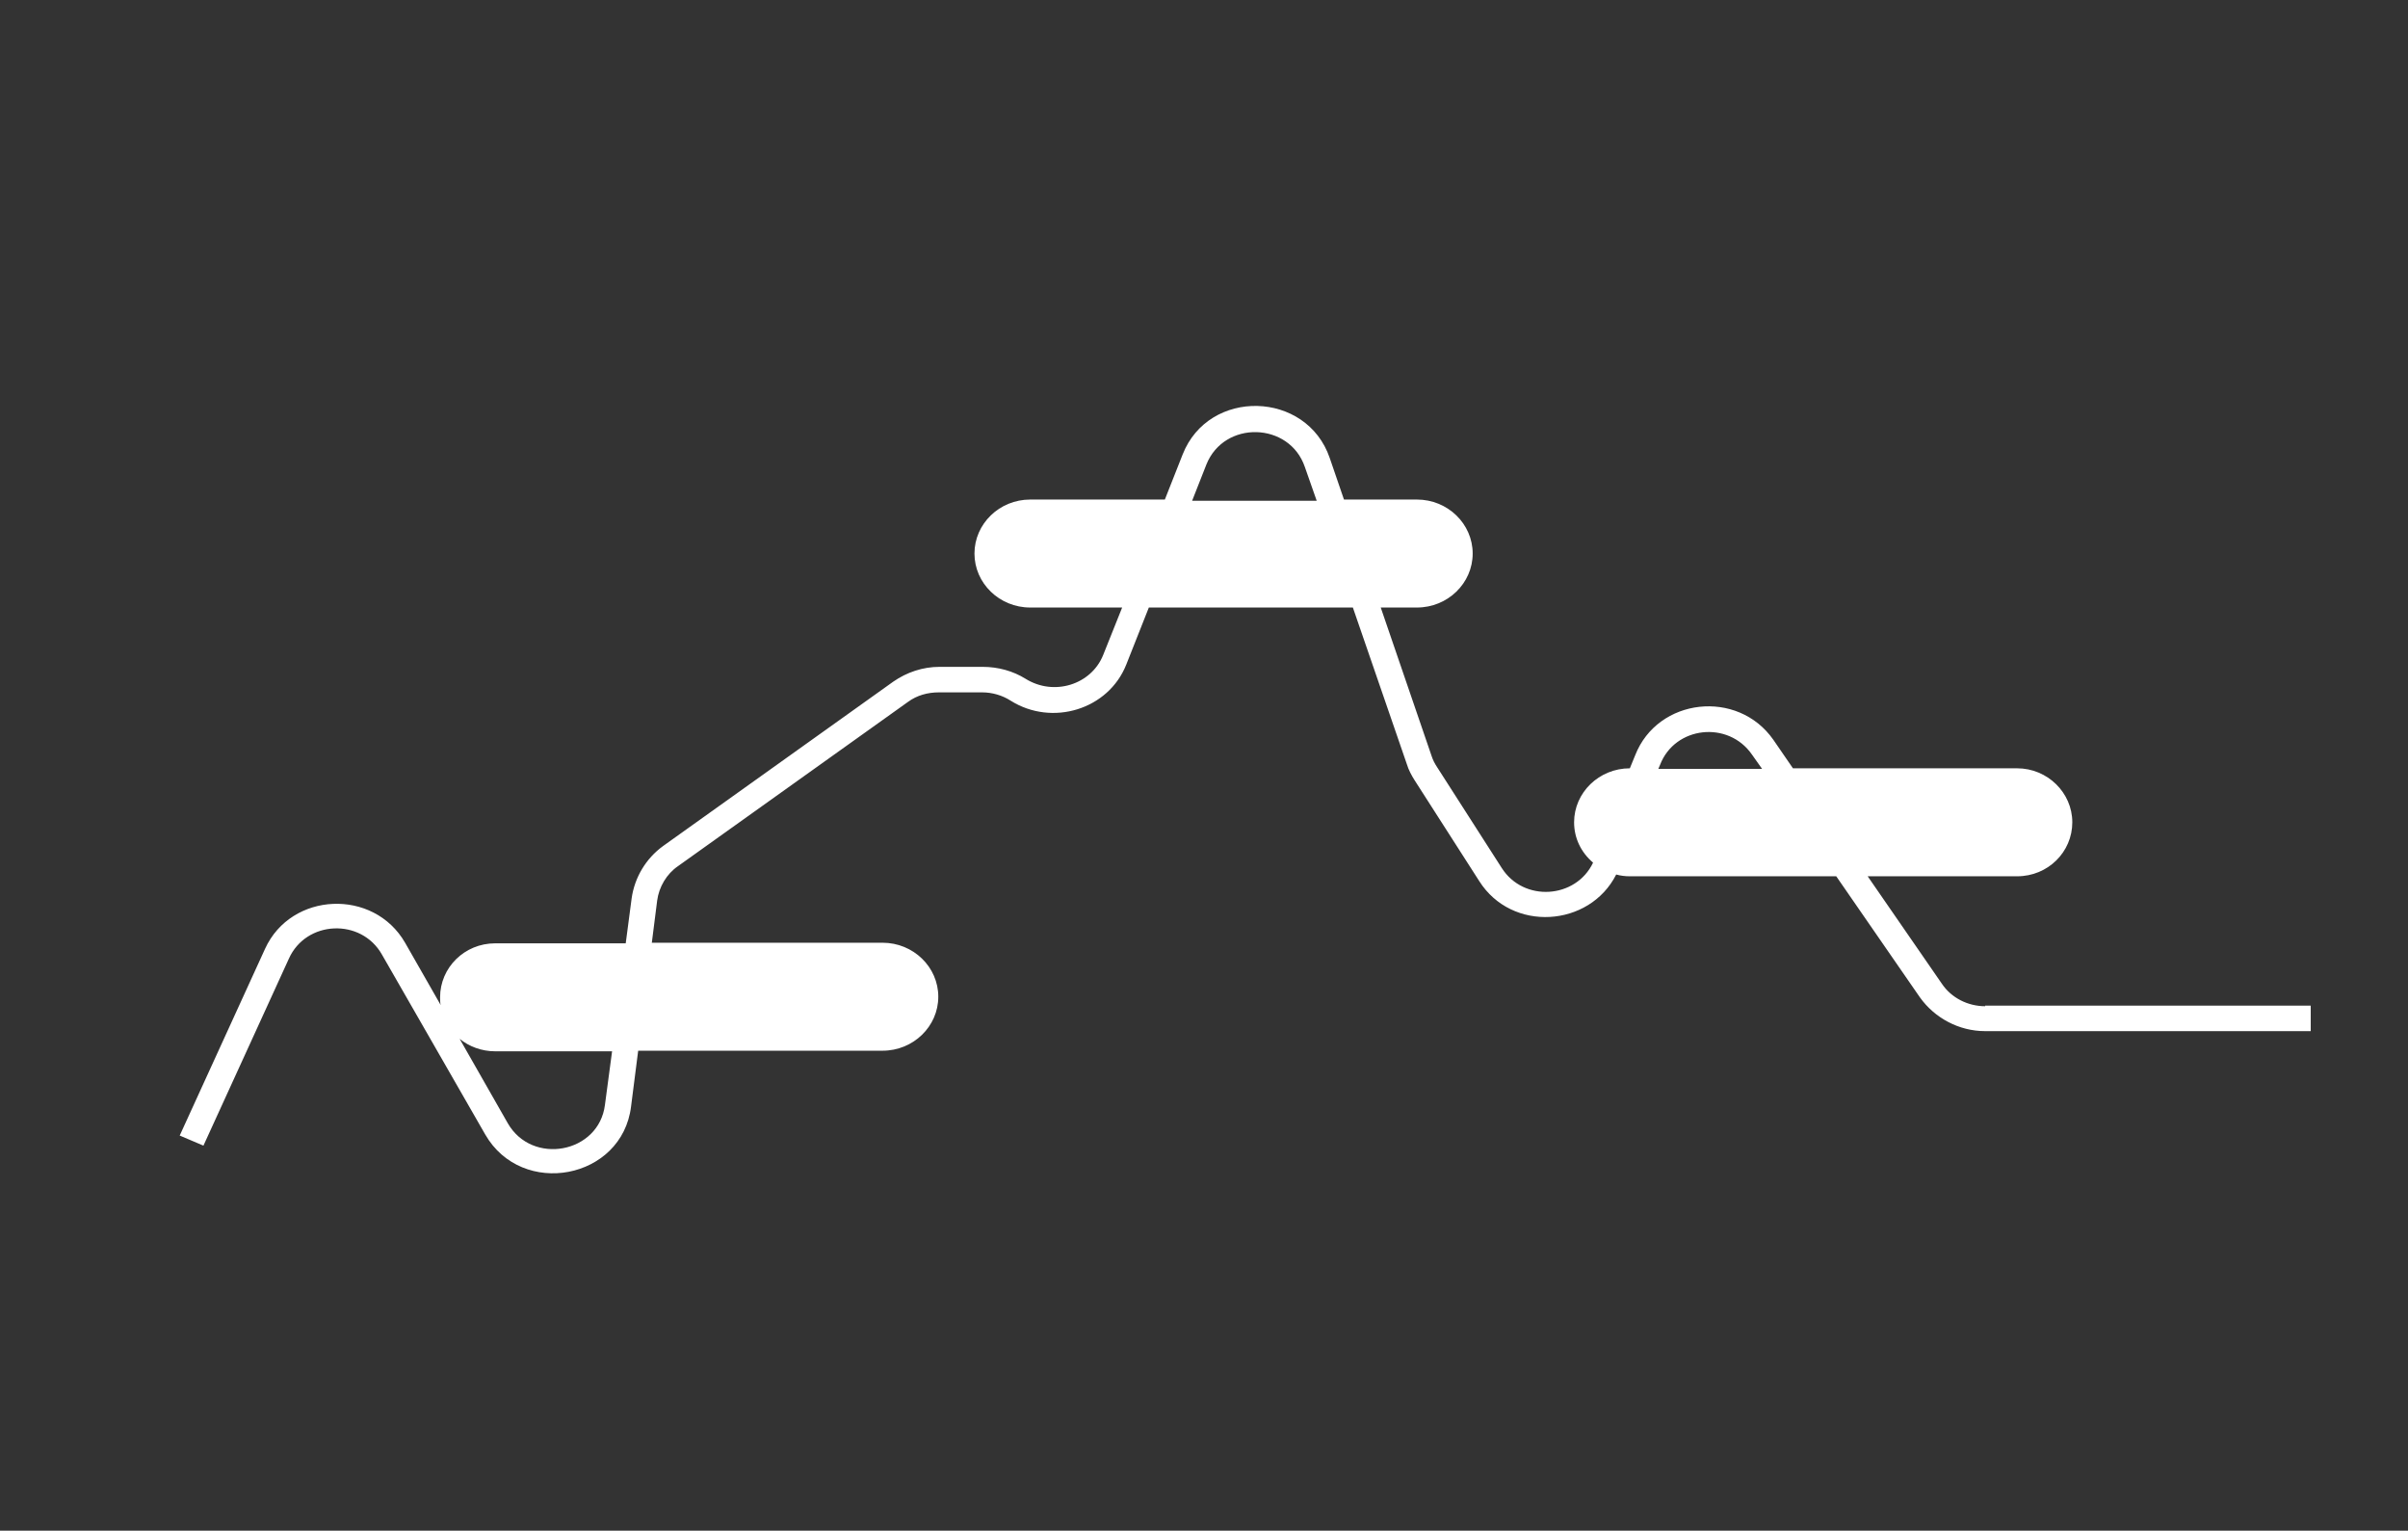 <svg width="406" height="258" viewBox="0 0 406 258" fill="none" xmlns="http://www.w3.org/2000/svg">
<rect x="0" y="0" width="406" height="258" fill="#333333" stroke="none"/>
<path fill-rule="evenodd" clip-rule="evenodd" d="M334.7 169.6C331.8 169.6 329 168.2 327.4 165.8L314.9 147.7H340.1C345.3 147.7 349.4 143.6 349.4 138.6C349.4 133.6 345.2 129.5 340.1 129.5H302.3L299 124.7C293 116.1 279.5 117.6 275.7 127.3L274.8 129.5C269.6 129.5 265.4 133.6 265.4 138.6C265.4 141.3 266.6 143.7 268.6 145.4C265.7 151.5 256.9 152.1 253.2 146.3L242.3 129.3C241.9 128.7 241.6 128.1 241.4 127.5L232.8 102.4H238.9C244.1 102.4 248.3 98.3 248.3 93.3C248.3 88.3 244.1 84.2 238.9 84.2H226.6L224.2 77.2C220.3 65.8 203.8 65.4 199.4 76.6L196.4 84.2H173.7C168.5 84.2 164.3 88.3 164.3 93.3C164.3 98.3 168.5 102.4 173.7 102.4H189.2L186 110.4C184 115.4 177.7 117.4 172.9 114.4C170.8 113.1 168.3 112.4 165.7 112.4H158.4C155.6 112.4 152.9 113.3 150.6 114.9L111.8 142.6C108.9 144.7 107 147.9 106.5 151.4L105.5 159H83.5C78.3 159 74.2 163.1 74.2 168.1C74.2 168.5 74.2 169 74.3 169.4L68.3 158.9C63 149.7 49.1 150.3 44.7 159.9L30.3 191.4L34.3 193.1L48.7 161.6C51.6 155.1 60.9 154.7 64.4 160.9L81.8 191.2C88 202 104.9 198.8 106.4 186.5L107.6 177.1H148.8C154 177.1 158.2 173 158.2 168C158.2 163 154 158.9 148.8 158.9H109.9L110.8 151.8C111.1 149.5 112.4 147.3 114.3 146L153.1 118.3C154.6 117.2 156.4 116.7 158.3 116.7H165.6C167.3 116.7 169 117.2 170.4 118.1C177.4 122.5 186.9 119.6 189.9 112L193.7 102.4H228.1L237.2 128.8C237.5 129.8 238 130.7 238.5 131.5L249.4 148.5C254.9 157.2 268 156.3 272.5 147.4C273.2 147.6 274 147.7 274.8 147.7H309.6L323.7 168.1C326.2 171.6 330.3 173.8 334.7 173.8H389.6V169.5H334.7V169.6ZM102 186.2C101 194.4 89.7 196.5 85.6 189.3L77.5 175.1C79.1 176.4 81.2 177.2 83.5 177.2H103.2L102 186.2ZM201 84.4L203.4 78.3C206.4 70.8 217.4 71.1 220 78.7L222 84.4H201V84.4ZM279.6 129.6L279.9 128.9C282.4 122.4 291.4 121.4 295.4 127.2L297.1 129.6H279.6Z" fill="white"/>
</svg>
